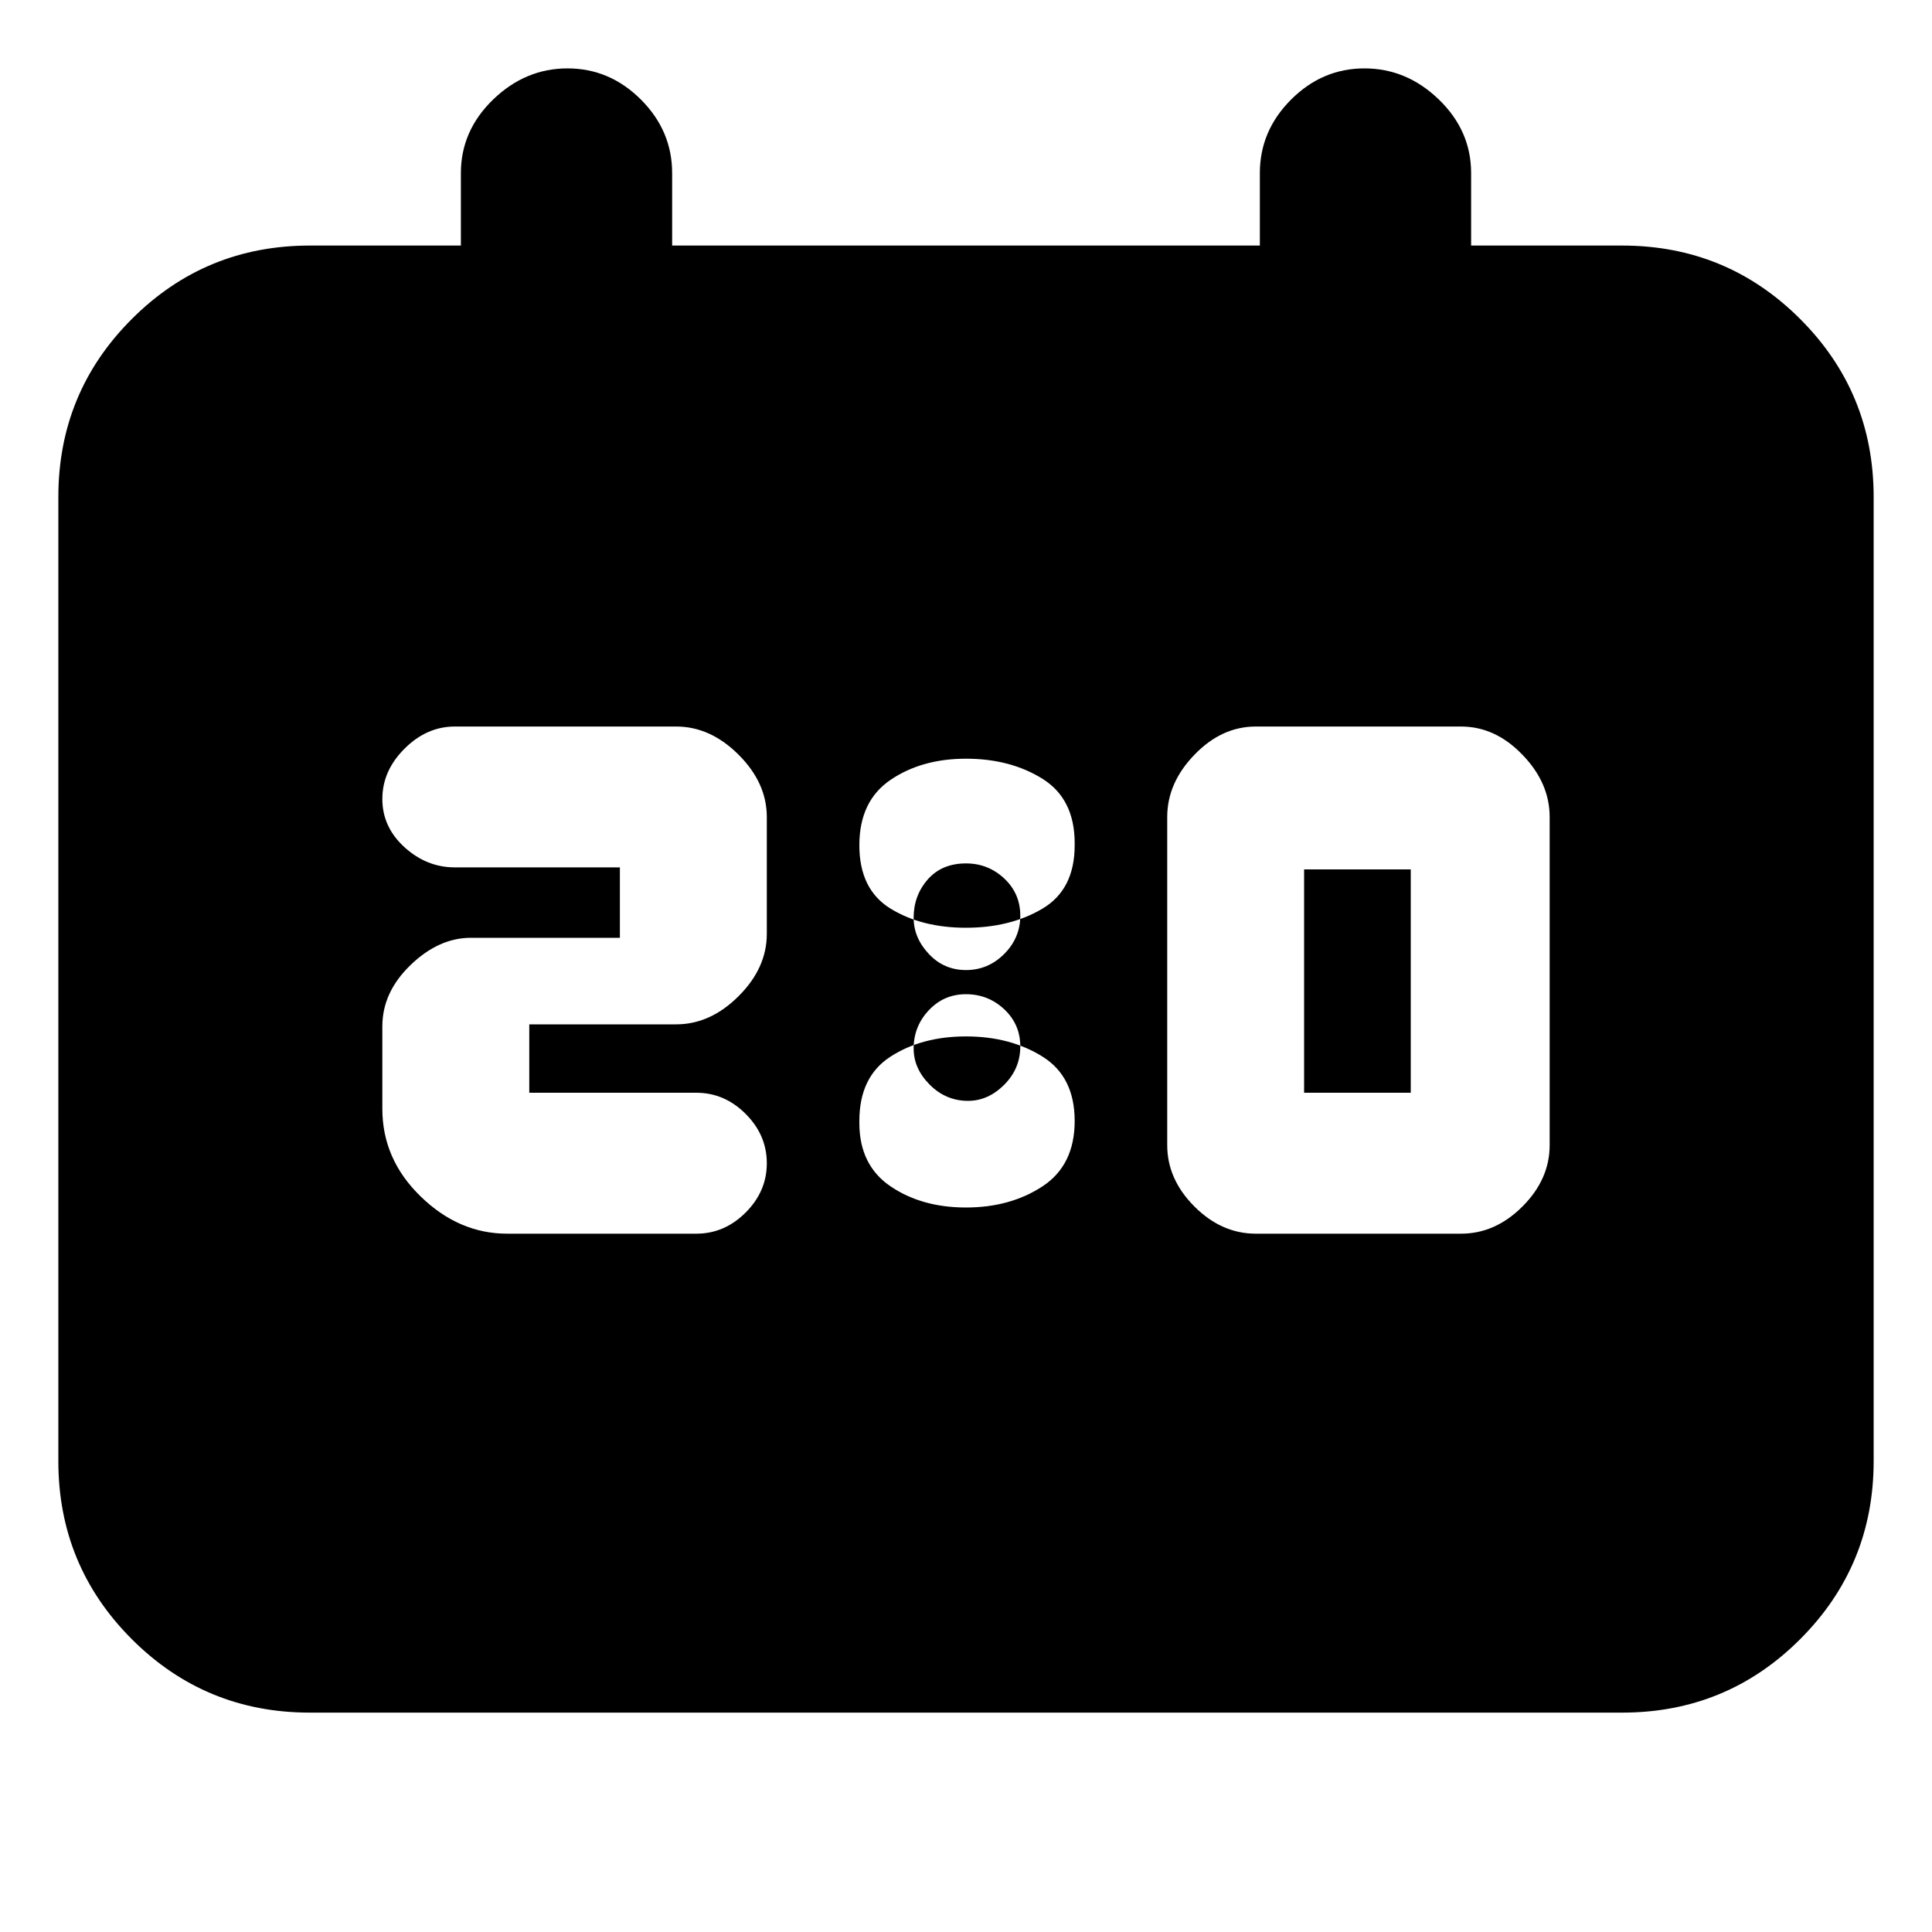 <svg xmlns="http://www.w3.org/2000/svg" height="20" width="20"><path d="M13 12.771H15.125Q15.479 12.771 15.76 12.49Q16.042 12.208 16.042 11.854V8.458Q16.042 8.104 15.76 7.813Q15.479 7.521 15.125 7.521H13Q12.646 7.521 12.365 7.813Q12.083 8.104 12.083 8.458V11.854Q12.083 12.208 12.365 12.49Q12.646 12.771 13 12.771ZM13.5 11.312V9H14.604V11.312ZM5.25 12.771H7.208Q7.5 12.771 7.719 12.552Q7.938 12.333 7.938 12.042Q7.938 11.75 7.719 11.531Q7.5 11.312 7.208 11.312H5.479V10.604H7Q7.354 10.604 7.646 10.312Q7.938 10.021 7.938 9.667V8.458Q7.938 8.104 7.646 7.813Q7.354 7.521 7 7.521H4.708Q4.417 7.521 4.188 7.75Q3.958 7.979 3.958 8.271Q3.958 8.562 4.188 8.771Q4.417 8.979 4.708 8.979H6.417V9.708H4.875Q4.542 9.708 4.25 9.99Q3.958 10.271 3.958 10.625V11.479Q3.958 12 4.354 12.385Q4.75 12.771 5.25 12.771ZM10 9.604Q10.458 9.604 10.792 9.406Q11.125 9.208 11.125 8.75V8.729Q11.125 8.271 10.792 8.062Q10.458 7.854 10 7.854Q9.542 7.854 9.219 8.073Q8.896 8.292 8.896 8.75Q8.896 9.208 9.219 9.406Q9.542 9.604 10 9.604ZM10 12.5Q10.458 12.5 10.792 12.281Q11.125 12.062 11.125 11.604Q11.125 11.146 10.792 10.938Q10.458 10.729 10 10.729Q9.542 10.729 9.219 10.938Q8.896 11.146 8.896 11.604V11.625Q8.896 12.062 9.219 12.281Q9.542 12.5 10 12.5ZM3.208 17.729Q2.125 17.729 1.365 16.969Q0.604 16.208 0.604 15.125V5.146Q0.604 4.062 1.365 3.302Q2.125 2.542 3.208 2.542H4.771V1.792Q4.771 1.354 5.104 1.031Q5.438 0.708 5.875 0.708Q6.312 0.708 6.635 1.031Q6.958 1.354 6.958 1.792V2.542H13.042V1.792Q13.042 1.354 13.365 1.031Q13.688 0.708 14.125 0.708Q14.562 0.708 14.896 1.031Q15.229 1.354 15.229 1.792V2.542H16.792Q17.875 2.542 18.635 3.302Q19.396 4.062 19.396 5.146V15.125Q19.396 16.208 18.635 16.969Q17.875 17.729 16.792 17.729ZM10 8.938Q9.75 8.938 9.604 9.104Q9.458 9.271 9.458 9.5Q9.458 9.708 9.615 9.875Q9.771 10.042 10 10.042Q10.229 10.042 10.396 9.875Q10.562 9.708 10.562 9.479Q10.562 9.25 10.396 9.094Q10.229 8.938 10 8.938ZM10.021 11.396Q10.229 11.396 10.396 11.229Q10.562 11.062 10.562 10.833Q10.562 10.604 10.396 10.448Q10.229 10.292 10 10.292Q9.771 10.292 9.615 10.458Q9.458 10.625 9.458 10.854Q9.458 11.062 9.625 11.229Q9.792 11.396 10.021 11.396Z"/></svg>